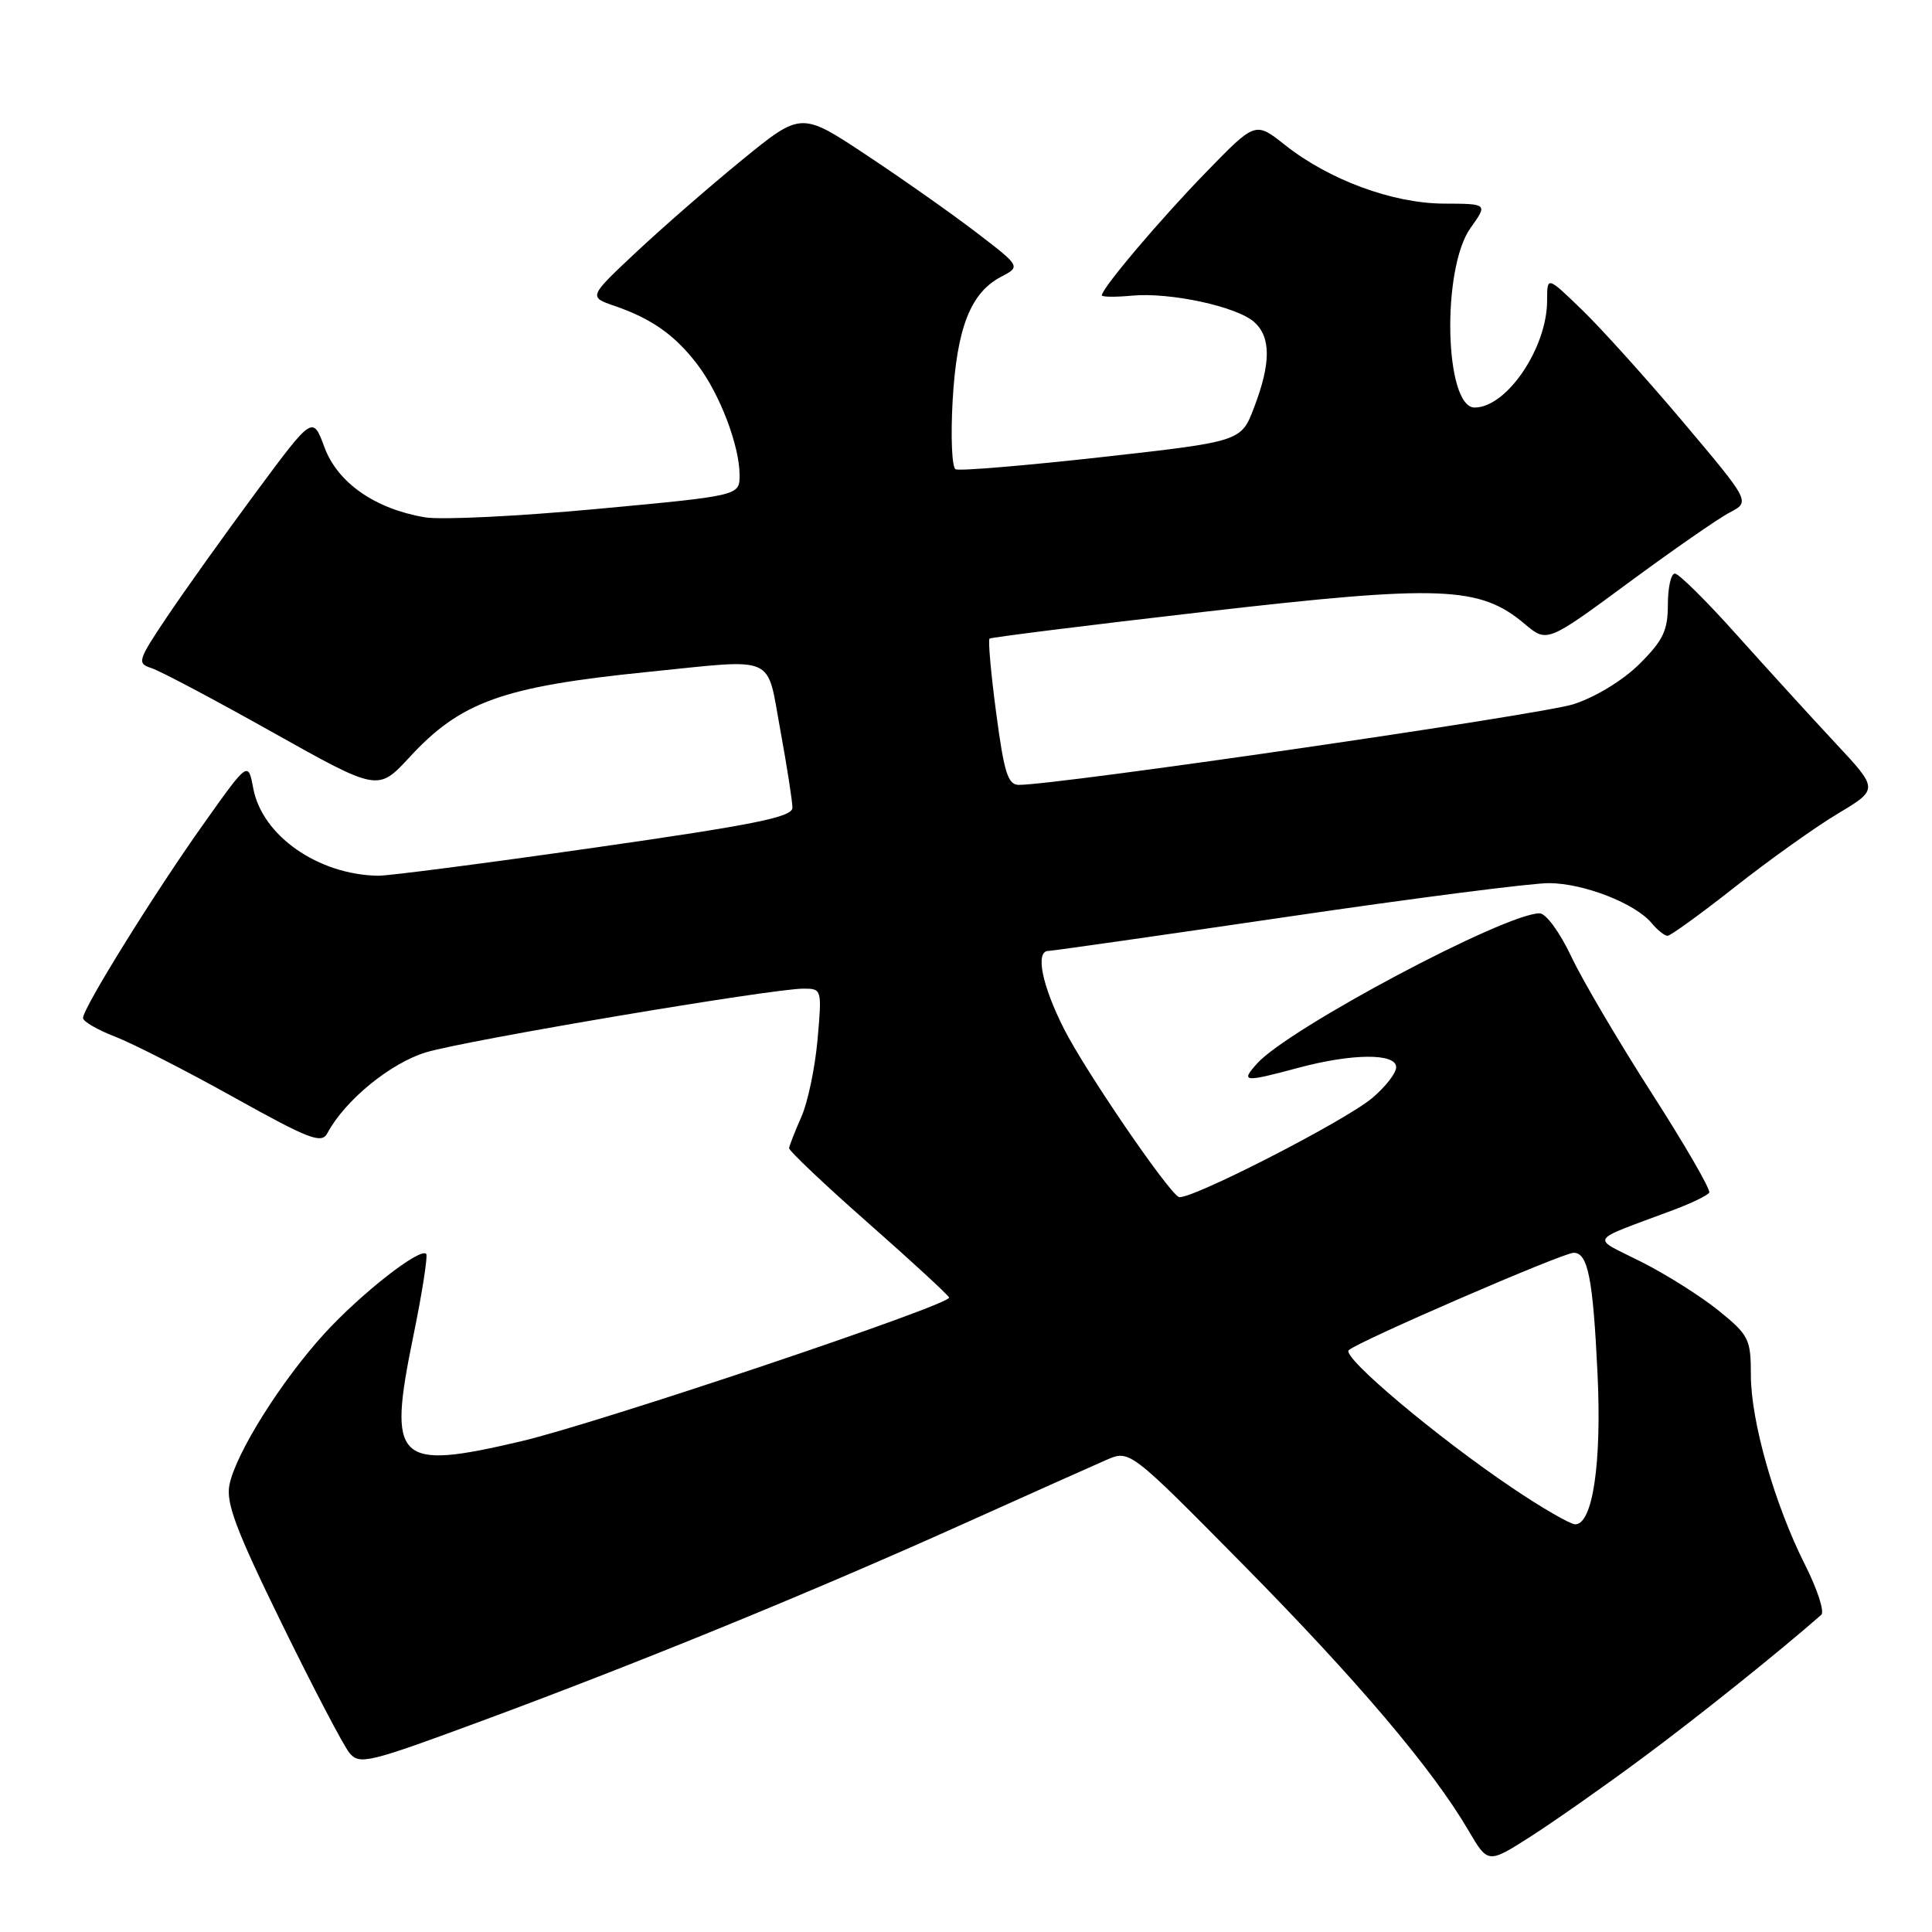 <?xml version="1.0" encoding="UTF-8" standalone="no"?>
<!DOCTYPE svg PUBLIC "-//W3C//DTD SVG 1.1//EN" "http://www.w3.org/Graphics/SVG/1.1/DTD/svg11.dtd" >
<svg xmlns="http://www.w3.org/2000/svg" xmlns:xlink="http://www.w3.org/1999/xlink" version="1.1" viewBox="0 0 256 256">
 <g >
 <path fill="currentColor"
d=" M 217.62 232.95 C 224.94 227.53 235.67 218.94 241.33 213.97 C 241.78 213.57 240.82 210.60 239.19 207.37 C 235.15 199.37 232.00 188.33 232.00 182.21 C 232.00 177.45 231.74 176.92 227.75 173.68 C 225.41 171.79 220.80 168.87 217.50 167.21 C 210.75 163.80 210.22 164.65 221.78 160.31 C 224.14 159.43 226.25 158.40 226.48 158.03 C 226.71 157.67 223.30 151.77 218.91 144.93 C 214.52 138.09 209.70 129.92 208.21 126.76 C 206.68 123.53 204.85 121.02 204.00 121.02 C 199.42 121.03 170.82 136.23 166.59 140.90 C 164.34 143.39 164.79 143.44 172.00 141.50 C 179.18 139.57 185.00 139.53 185.00 141.41 C 185.00 142.19 183.58 144.02 181.83 145.49 C 178.13 148.61 157.25 159.27 156.17 158.60 C 154.51 157.58 143.79 141.86 141.01 136.38 C 138.05 130.55 137.14 126.00 138.93 126.00 C 139.44 126.00 153.62 123.97 170.45 121.50 C 187.27 119.02 202.94 117.01 205.27 117.02 C 209.88 117.05 216.70 119.71 218.87 122.34 C 219.63 123.25 220.57 124.00 220.96 124.00 C 221.35 124.00 225.38 121.08 229.90 117.52 C 234.43 113.95 240.56 109.58 243.52 107.81 C 248.92 104.58 248.92 104.58 243.21 98.47 C 240.07 95.11 234.21 88.67 230.18 84.18 C 226.16 79.68 222.45 76.00 221.93 76.00 C 221.42 76.00 221.00 77.85 221.00 80.12 C 221.00 83.55 220.37 84.86 217.25 87.97 C 215.05 90.15 211.43 92.36 208.50 93.31 C 204.26 94.69 140.20 104.00 135.01 104.00 C 133.55 104.00 133.05 102.40 132.00 94.47 C 131.30 89.22 130.91 84.79 131.12 84.62 C 131.33 84.45 144.17 82.84 159.65 81.06 C 190.90 77.46 196.06 77.65 202.01 82.66 C 204.99 85.17 204.99 85.17 215.75 77.24 C 221.66 72.88 227.72 68.67 229.21 67.90 C 231.92 66.48 231.92 66.48 223.08 55.99 C 218.21 50.22 212.15 43.49 209.61 41.04 C 205.00 36.58 205.00 36.58 205.00 39.82 C 205.00 46.10 199.65 54.00 195.40 54.00 C 191.41 54.00 190.98 35.65 194.85 30.21 C 197.14 27.00 197.14 27.00 191.32 26.98 C 184.53 26.95 176.11 23.84 170.24 19.19 C 166.34 16.10 166.34 16.10 159.83 22.80 C 153.69 29.11 146.00 38.20 146.00 39.13 C 146.00 39.36 147.77 39.38 149.93 39.18 C 155.01 38.69 163.92 40.62 166.21 42.69 C 168.42 44.69 168.41 48.14 166.17 54.00 C 164.46 58.50 164.46 58.50 145.98 60.57 C 135.82 61.70 127.10 62.43 126.62 62.18 C 126.13 61.93 125.96 57.83 126.23 53.08 C 126.78 43.45 128.60 38.80 132.64 36.68 C 135.25 35.31 135.25 35.31 129.38 30.81 C 126.14 28.33 119.60 23.72 114.83 20.56 C 106.16 14.81 106.16 14.81 98.38 21.15 C 94.10 24.64 87.76 30.17 84.29 33.42 C 77.97 39.35 77.97 39.35 81.48 40.55 C 86.38 42.24 89.45 44.42 92.41 48.30 C 95.37 52.18 98.00 59.07 98.00 62.97 C 98.00 65.68 98.00 65.68 79.08 67.44 C 68.67 68.41 58.42 68.91 56.31 68.55 C 49.69 67.43 44.73 63.97 42.99 59.26 C 41.44 55.07 41.44 55.07 33.88 65.28 C 29.72 70.90 24.45 78.28 22.17 81.68 C 18.25 87.51 18.13 87.91 20.05 88.52 C 21.17 88.87 28.38 92.69 36.08 97.01 C 50.08 104.86 50.08 104.86 54.25 100.35 C 61.04 92.98 66.60 90.98 85.79 89.04 C 103.12 87.29 101.53 86.59 103.40 96.75 C 104.28 101.56 105.00 106.19 105.00 107.03 C 105.00 108.27 100.00 109.28 78.75 112.32 C 64.31 114.39 51.43 116.06 50.12 116.04 C 42.13 115.91 34.74 110.73 33.56 104.47 C 32.88 100.85 32.88 100.85 26.97 109.18 C 20.49 118.29 11.00 133.57 11.00 134.89 C 11.00 135.35 12.91 136.46 15.25 137.36 C 17.59 138.27 24.68 141.88 31.00 145.41 C 41.01 150.98 42.61 151.60 43.38 150.15 C 45.70 145.80 51.73 140.86 56.48 139.43 C 61.82 137.83 102.30 131.00 106.46 131.00 C 108.90 131.00 108.92 131.08 108.33 137.75 C 108.00 141.46 107.04 146.07 106.18 148.00 C 105.33 149.93 104.60 151.79 104.56 152.13 C 104.53 152.48 109.22 156.93 115.00 162.02 C 120.78 167.11 125.62 171.57 125.76 171.93 C 126.13 172.84 79.26 188.58 69.00 190.99 C 52.50 194.86 51.35 193.75 54.74 177.17 C 55.94 171.35 56.71 166.38 56.47 166.14 C 55.63 165.30 47.83 171.41 43.00 176.69 C 37.26 182.98 31.24 192.56 30.40 196.76 C 29.92 199.15 31.30 202.80 37.33 215.12 C 41.47 223.58 45.50 231.29 46.29 232.25 C 47.63 233.89 48.73 233.62 63.95 227.99 C 84.84 220.26 107.38 211.04 127.50 201.99 C 136.30 198.03 144.89 194.19 146.59 193.45 C 149.69 192.10 149.69 192.10 164.70 207.30 C 179.83 222.63 189.79 234.37 194.57 242.53 C 197.16 246.96 197.16 246.96 202.83 243.34 C 205.95 241.34 212.61 236.67 217.62 232.95 Z  M 200.39 197.16 C 190.34 190.39 177.78 179.81 178.71 178.91 C 179.88 177.78 207.07 166.00 208.52 166.00 C 210.41 166.00 211.08 169.40 211.68 182.00 C 212.25 193.88 211.04 202.02 208.71 201.98 C 208.05 201.96 204.30 199.80 200.39 197.16 Z "/>
</g>
</svg>